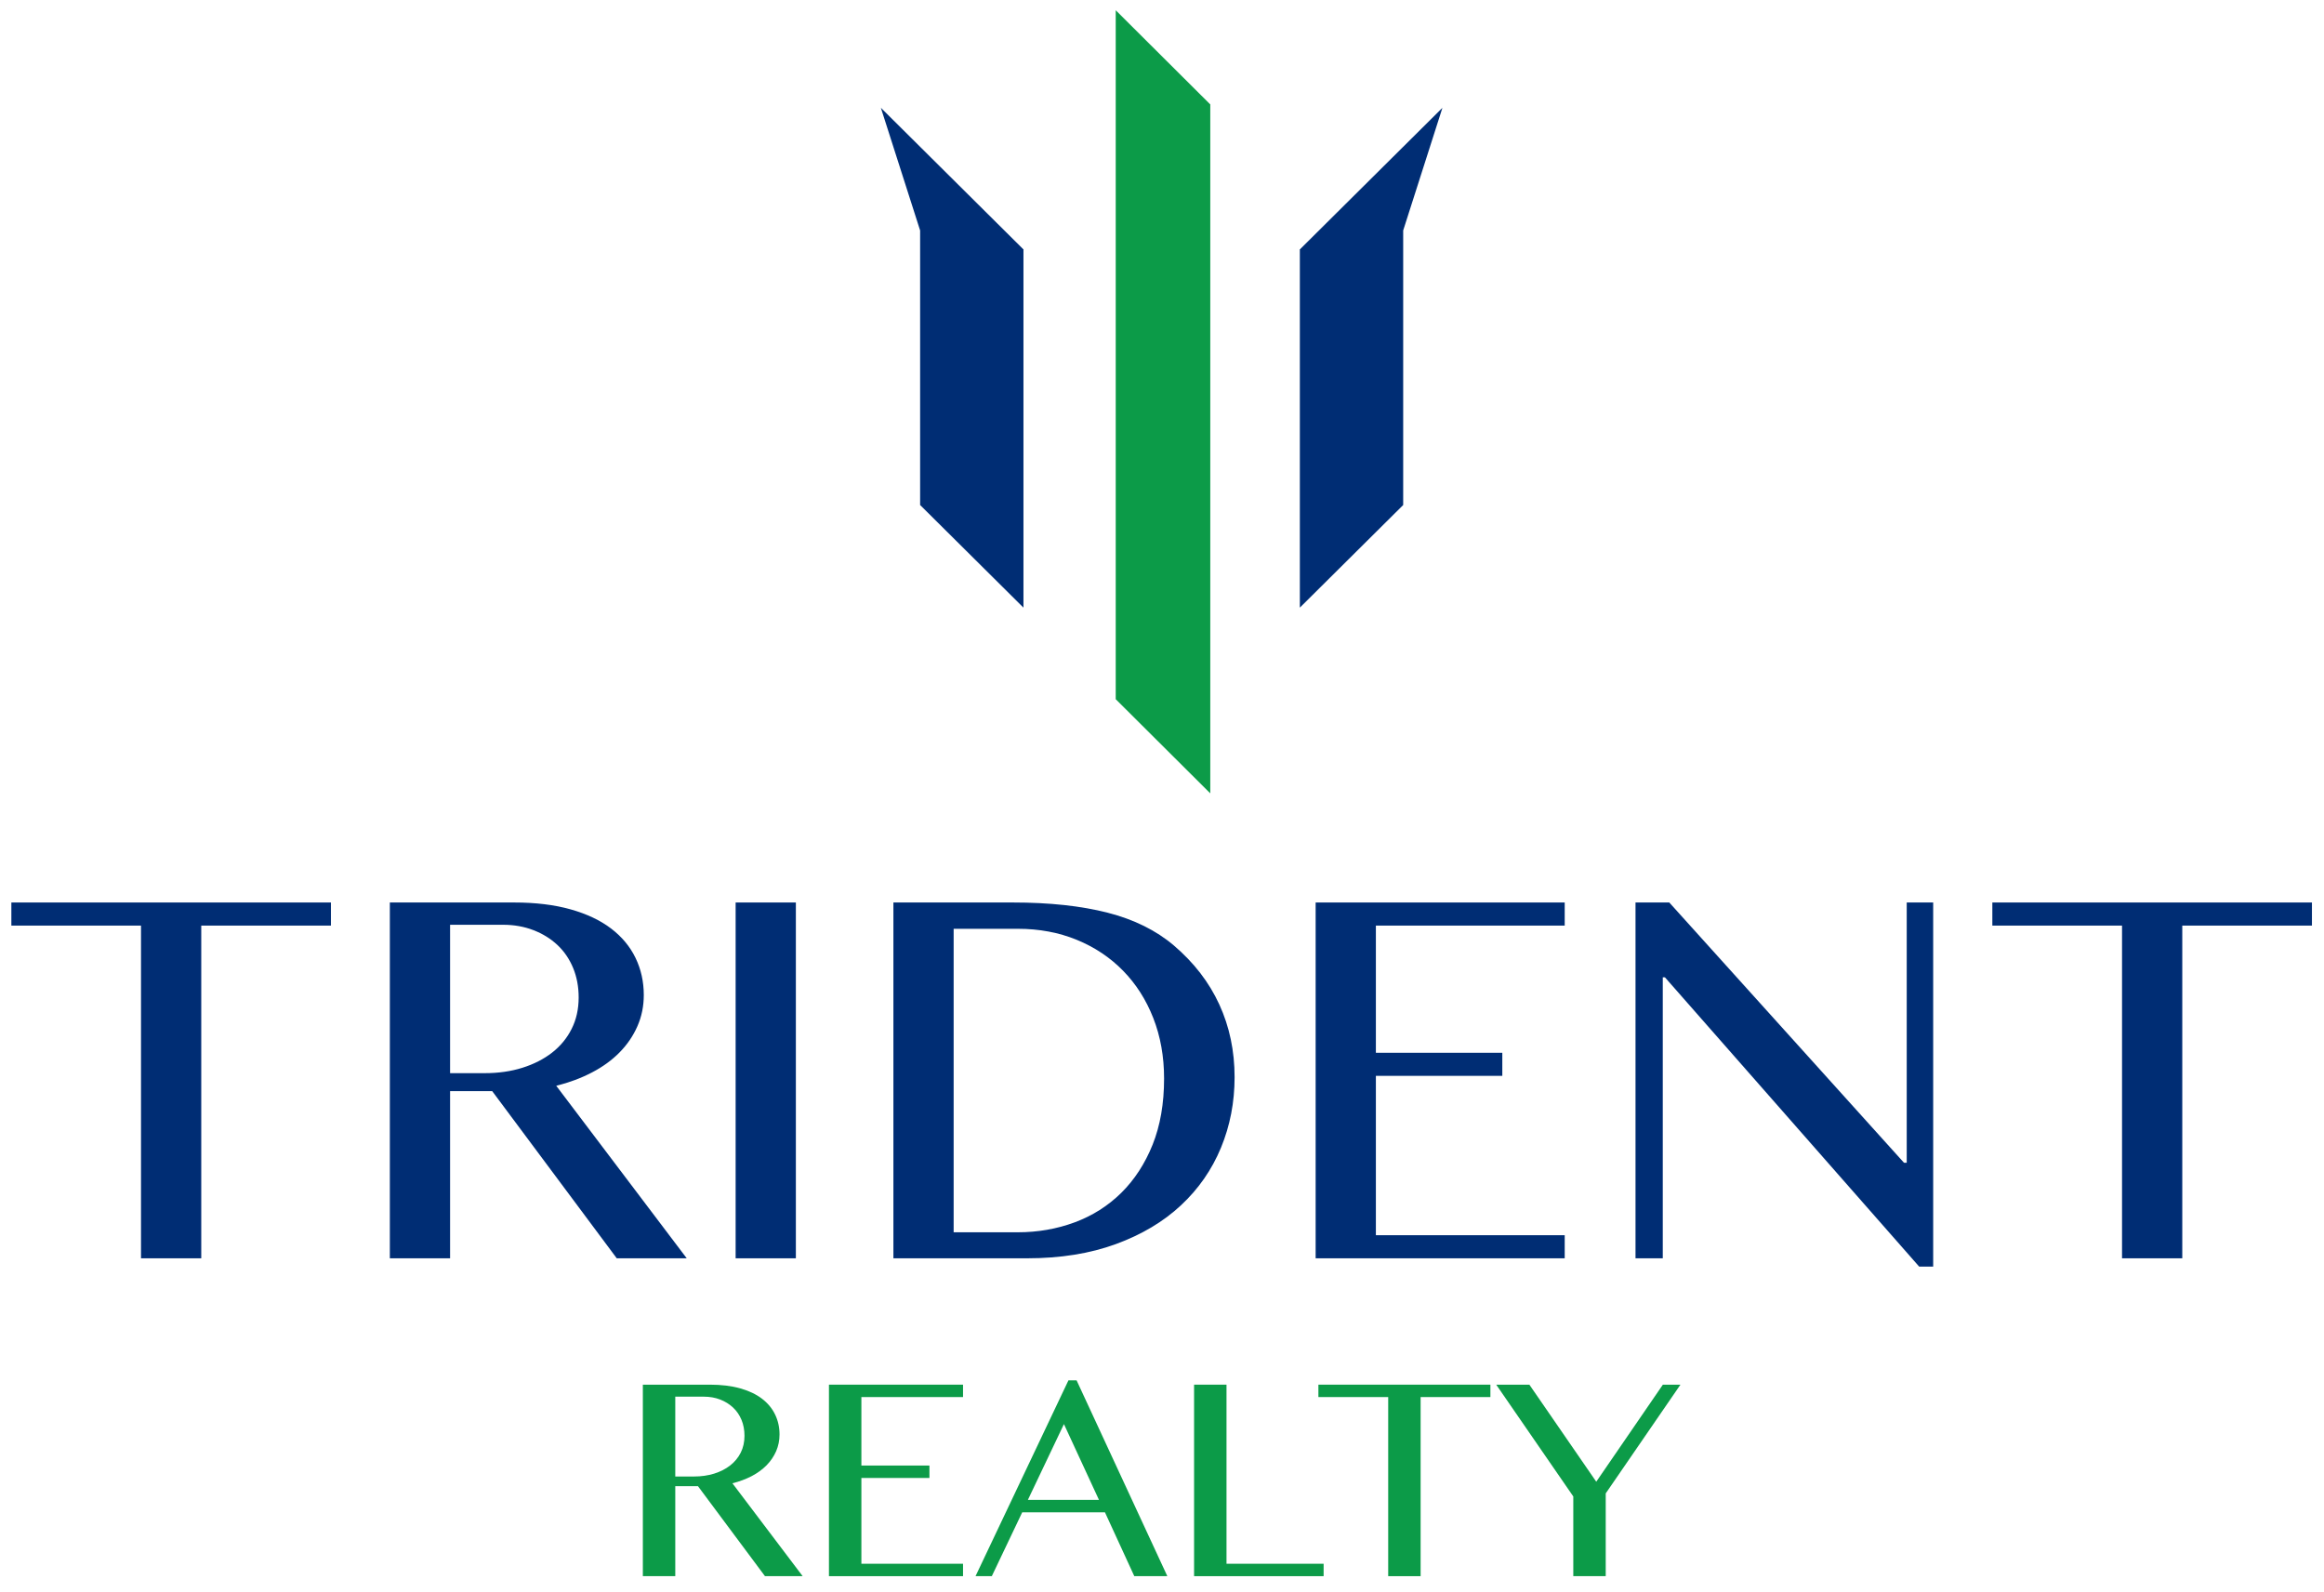 <svg width="127" height="87" viewBox="0 0 127 87" fill="none" xmlns="http://www.w3.org/2000/svg">
<path d="M48.137 5.893L55.929 13.634V33.214L50.282 27.605V12.598L48.137 5.893Z" fill="#002D74"/>
<path d="M78.825 5.893L71.033 13.634V33.214L76.68 27.605V12.598L78.825 5.893Z" fill="#002D74"/>
<path d="M66.138 43.366L60.971 38.218V0.56L66.138 5.708V43.366Z" fill="#0C9B48"/>
<path d="M18.085 49.331V50.594H10.998V68.78H7.706V50.594H0.621V49.331H18.085Z" fill="#002D74"/>
<path d="M24.596 58.66H26.5C27.238 58.66 27.92 58.562 28.545 58.366C29.169 58.171 29.71 57.895 30.169 57.538C30.626 57.181 30.984 56.748 31.238 56.24C31.494 55.732 31.622 55.16 31.622 54.524C31.622 53.937 31.522 53.4 31.32 52.911C31.118 52.422 30.833 52.003 30.464 51.656C30.094 51.309 29.657 51.039 29.15 50.843C28.642 50.647 28.089 50.549 27.489 50.549H24.596V58.66ZM21.304 49.331H28.094C29.265 49.331 30.294 49.456 31.18 49.706C32.066 49.955 32.804 50.305 33.394 50.754C33.985 51.205 34.43 51.74 34.73 52.361C35.03 52.981 35.181 53.659 35.181 54.392C35.181 54.998 35.065 55.565 34.833 56.094C34.602 56.621 34.277 57.098 33.86 57.523C33.441 57.949 32.937 58.316 32.346 58.623C31.756 58.931 31.106 59.174 30.397 59.35L37.528 68.78H33.704L26.898 59.643H24.596V68.78H21.304V49.331Z" fill="#002D74"/>
<path d="M40.2 49.331H43.492V68.78H40.2V49.331Z" fill="#002D74"/>
<path d="M52.114 67.358H55.612C56.715 67.358 57.752 67.176 58.727 66.815C59.702 66.453 60.551 65.915 61.274 65.202C61.998 64.487 62.568 63.61 62.987 62.569C63.404 61.528 63.614 60.322 63.614 58.954C63.614 57.751 63.416 56.649 63.023 55.646C62.63 54.644 62.079 53.781 61.37 53.058C60.662 52.334 59.818 51.772 58.838 51.37C57.859 50.97 56.788 50.769 55.627 50.769H52.114V67.358ZM48.822 49.331H55.347C57.354 49.331 59.082 49.518 60.528 49.889C61.975 50.261 63.18 50.858 64.146 51.679C65.247 52.618 66.076 53.694 66.632 54.906C67.188 56.118 67.467 57.443 67.467 58.88C67.467 60.249 67.219 61.534 66.722 62.737C66.224 63.94 65.496 64.989 64.536 65.883C63.578 66.779 62.391 67.485 60.979 68.003C59.566 68.521 57.95 68.78 56.13 68.78H48.822V49.331Z" fill="#002D74"/>
<path d="M85.507 49.331V50.594H75.188V57.546H82.097V58.807H75.188V67.518H85.507V68.78H71.896V49.331H85.507Z" fill="#002D74"/>
<path d="M89.376 49.331H91.221L104.049 63.558H104.197V49.331H105.643V69.234H104.877L90.985 53.423H90.866V68.78H89.376V49.331Z" fill="#002D74"/>
<path d="M126.341 49.331V50.594H119.255V68.78H115.963V50.594H108.876V49.331H126.341Z" fill="#002D74"/>
<path d="M36.902 80.707H37.927C38.325 80.707 38.691 80.654 39.027 80.55C39.363 80.444 39.655 80.296 39.902 80.103C40.147 79.911 40.34 79.68 40.478 79.405C40.615 79.131 40.684 78.824 40.684 78.482C40.684 78.165 40.63 77.877 40.522 77.613C40.413 77.351 40.259 77.124 40.06 76.938C39.862 76.752 39.626 76.605 39.354 76.5C39.081 76.394 38.782 76.343 38.459 76.343H36.902V80.707ZM35.13 75.687H38.785C39.415 75.687 39.968 75.755 40.446 75.888C40.922 76.022 41.319 76.21 41.638 76.453C41.955 76.695 42.195 76.983 42.356 77.318C42.518 77.651 42.599 78.016 42.599 78.41C42.599 78.736 42.536 79.042 42.413 79.326C42.287 79.611 42.113 79.868 41.889 80.096C41.663 80.325 41.391 80.522 41.074 80.688C40.755 80.853 40.406 80.983 40.025 81.078L43.863 86.155H41.804L38.142 81.236H36.902V86.155H35.13V75.687Z" fill="#0C9B48"/>
<path d="M52.627 75.687V76.365H47.072V80.108H50.791V80.787H47.072V85.476H52.627V86.155H45.3V75.687H52.627Z" fill="#0C9B48"/>
<path d="M56.17 81.986H60.056L58.141 77.843L56.17 81.986ZM58.832 75.45L63.791 86.154H61.986L60.383 82.666H55.861L54.2 86.154H53.31L58.388 75.45H58.832Z" fill="#0C9B48"/>
<path d="M65.253 75.687H67.025V85.476H72.332V86.155H65.253V75.687Z" fill="#0C9B48"/>
<path d="M81.446 75.687V76.365H77.633V86.155H75.861V76.365H72.047V75.687H81.446Z" fill="#0C9B48"/>
<path d="M83.576 75.687L87.231 80.992L90.871 75.687H91.832L87.748 81.631V86.155H85.976V81.798L81.764 75.687H83.576Z" fill="#0C9B48"/>
</svg>
